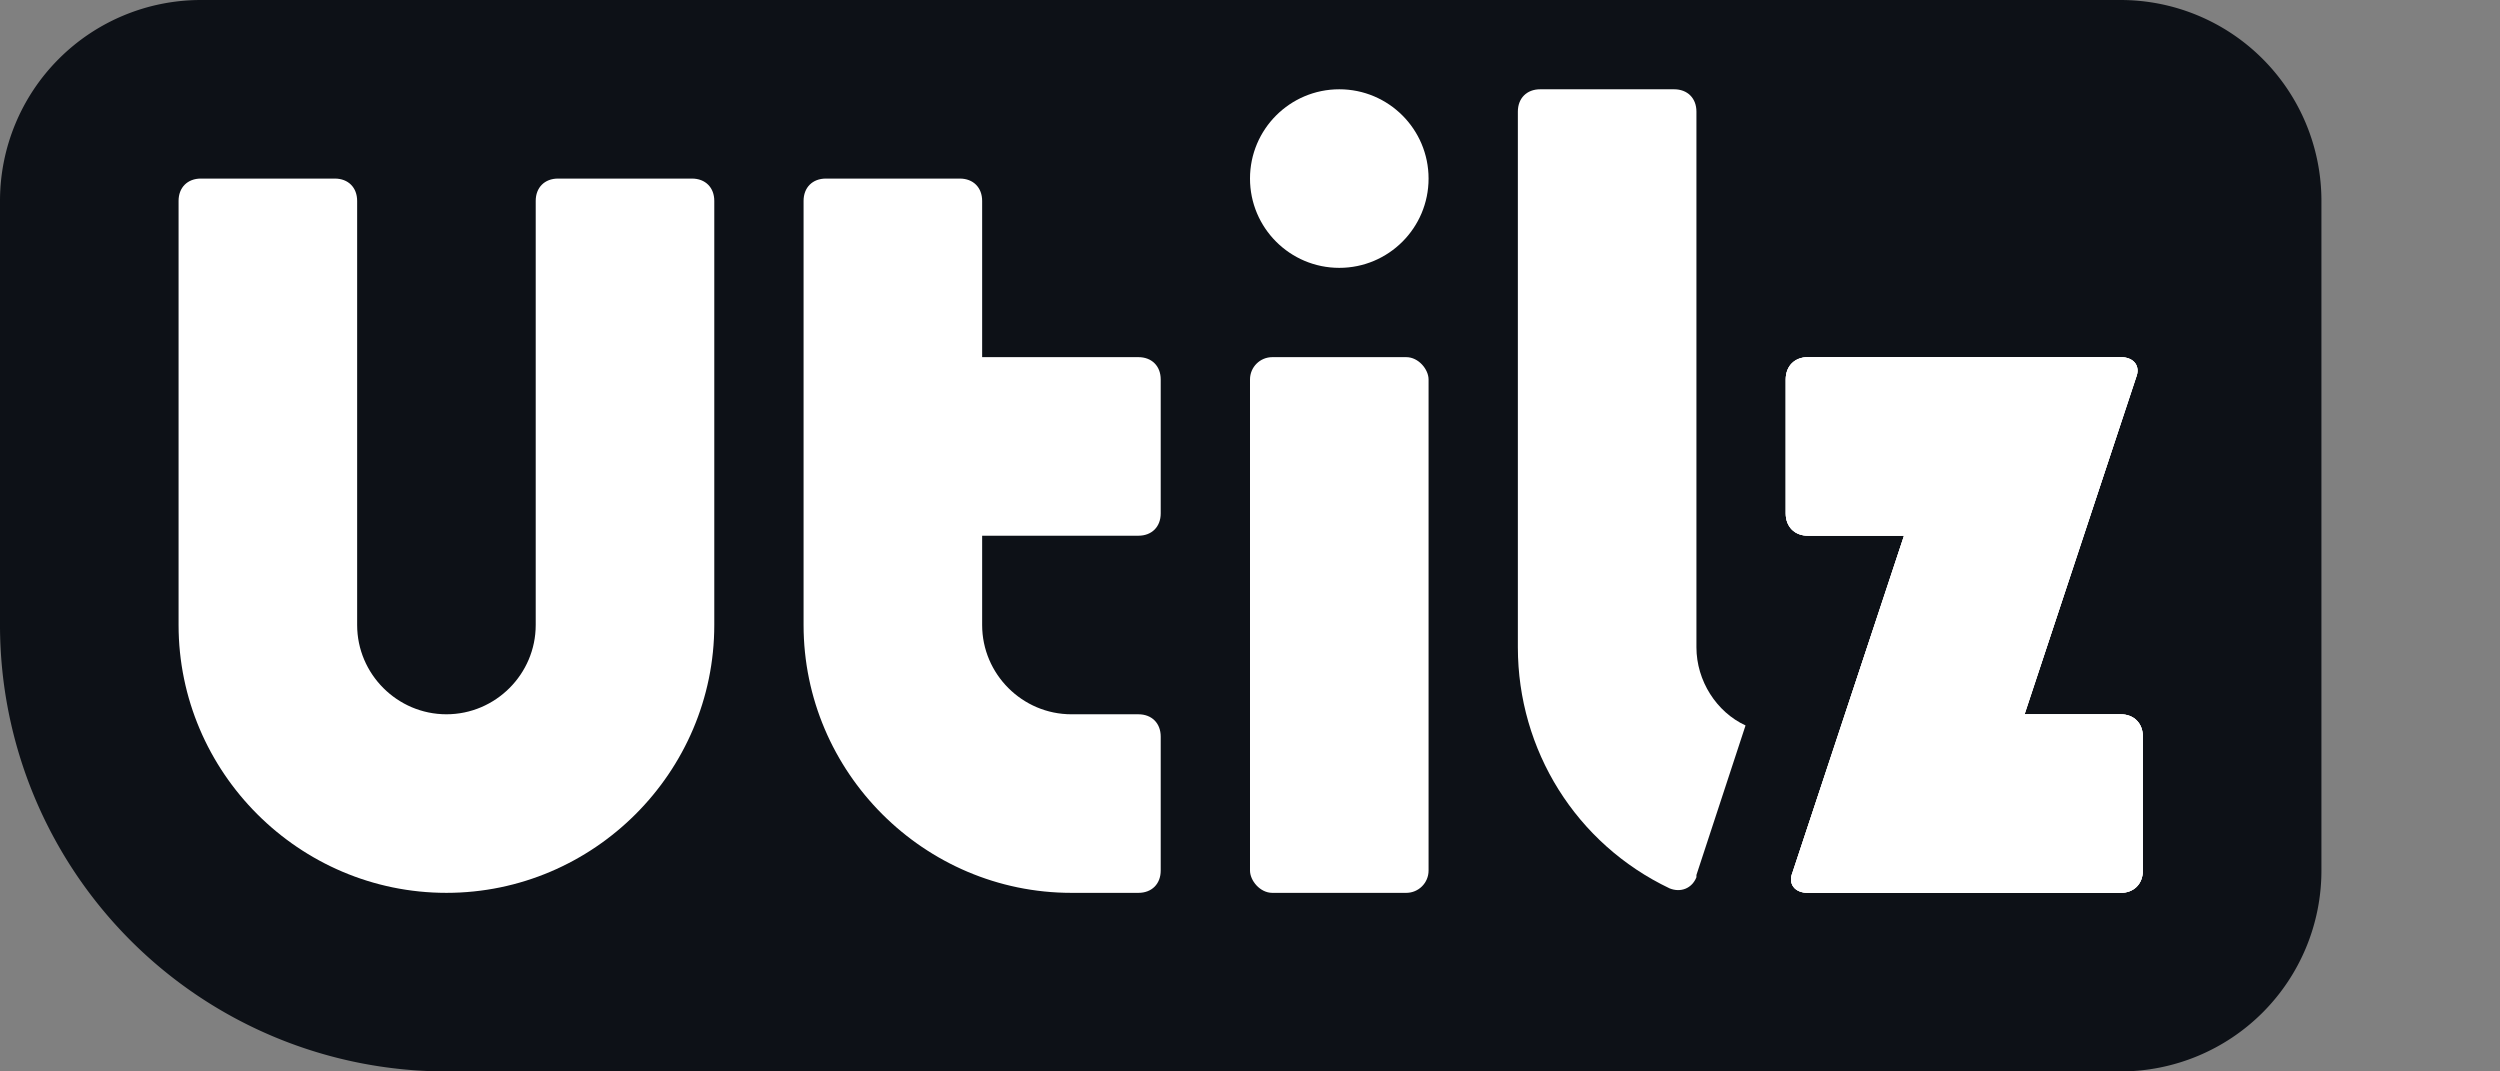 <svg xmlns="http://www.w3.org/2000/svg" viewBox="0 0 112 48">
  <rect x="0" y="0" width="112" height="48" style="fill:#808080;stroke:none;opacity:1;fill-opacity:1"/>
  <style type="text/css">
    :root  { --time: 3s }
    path,
    rect,
    circle { fill: white }
    #box   { fill: #0D1117 }

    #z2, #z3 {
      transform-origin: 96px 0;
      animation: zzz 3s infinite ease-in
    }
    #z3 { animation-delay: calc(3s / 2) }

    @keyframes zzz {
      from { opacity: 0; transform: initial }
      33%  { opacity: 60% }
      66%  { opacity: 80% }
      to   { opacity: 0; transform: scale(0) translate(24px) }
    }
  </style>
  <defs>
    <path id="z" d="M95 32h-4.3l5-15.1c.2-.5-.1-.9-.7-.9H81c-.6 0-1 .4-1 1v6c0 .6.4 1 1 1h4.3l-5 15.1c-.2.5.1.9.7.9h14c.6 0 1-.4 1-1v-6c0-.6-.4-1-1-1"/>
  </defs>

  <path id="box" d="M9 0h86a9 9 0 0 1 9 9v30a9 9 0 0 1-9 9H20A20 20 0 0 1 0 28V9a9 9 0 0 1 9-9"/>
  <!-- U -->
  <path d="M31 8h-6c-.6 0-1 .4-1 1v19c0 2.2-1.8 4-4 4s-4-1.8-4-4V9c0-.6-.4-1-1-1H9c-.6 0-1 .4-1 1v19c0 6.6 5.4 12 12 12s12-5.4 12-12V9c0-.6-.4-1-1-1"/>
  <!-- t -->
  <path d="M51 24c.6 0 1-.4 1-1v-6c0-.6-.4-1-1-1h-7V9c0-.6-.4-1-1-1h-6c-.6 0-1 .4-1 1v19c0 6.6 5.4 12 12 12h3c.6 0 1-.4 1-1v-6c0-.6-.4-1-1-1h-3c-2.2 0-4-1.8-4-4v-4z"/>
  <!-- i -->
  <circle cx="60" cy="8" r="4"/>
  <rect width="8" height="24" x="56" y="16" rx="1"/>
  <!-- l -->
  <path d="M76 29V5c0-.6-.4-1-1-1h-6c-.6 0-1 .4-1 1v24c0 4.6 2.6 8.8 6.8 10.8.5.2 1 0 1.2-.5v-.1l2.2-6.7c-1.3-.6-2.2-2-2.2-3.5"/>
  <use href="#z"/>
  <use id="z2" href="#z"/>
  <use id="z3" href="#z"/>
</svg>
